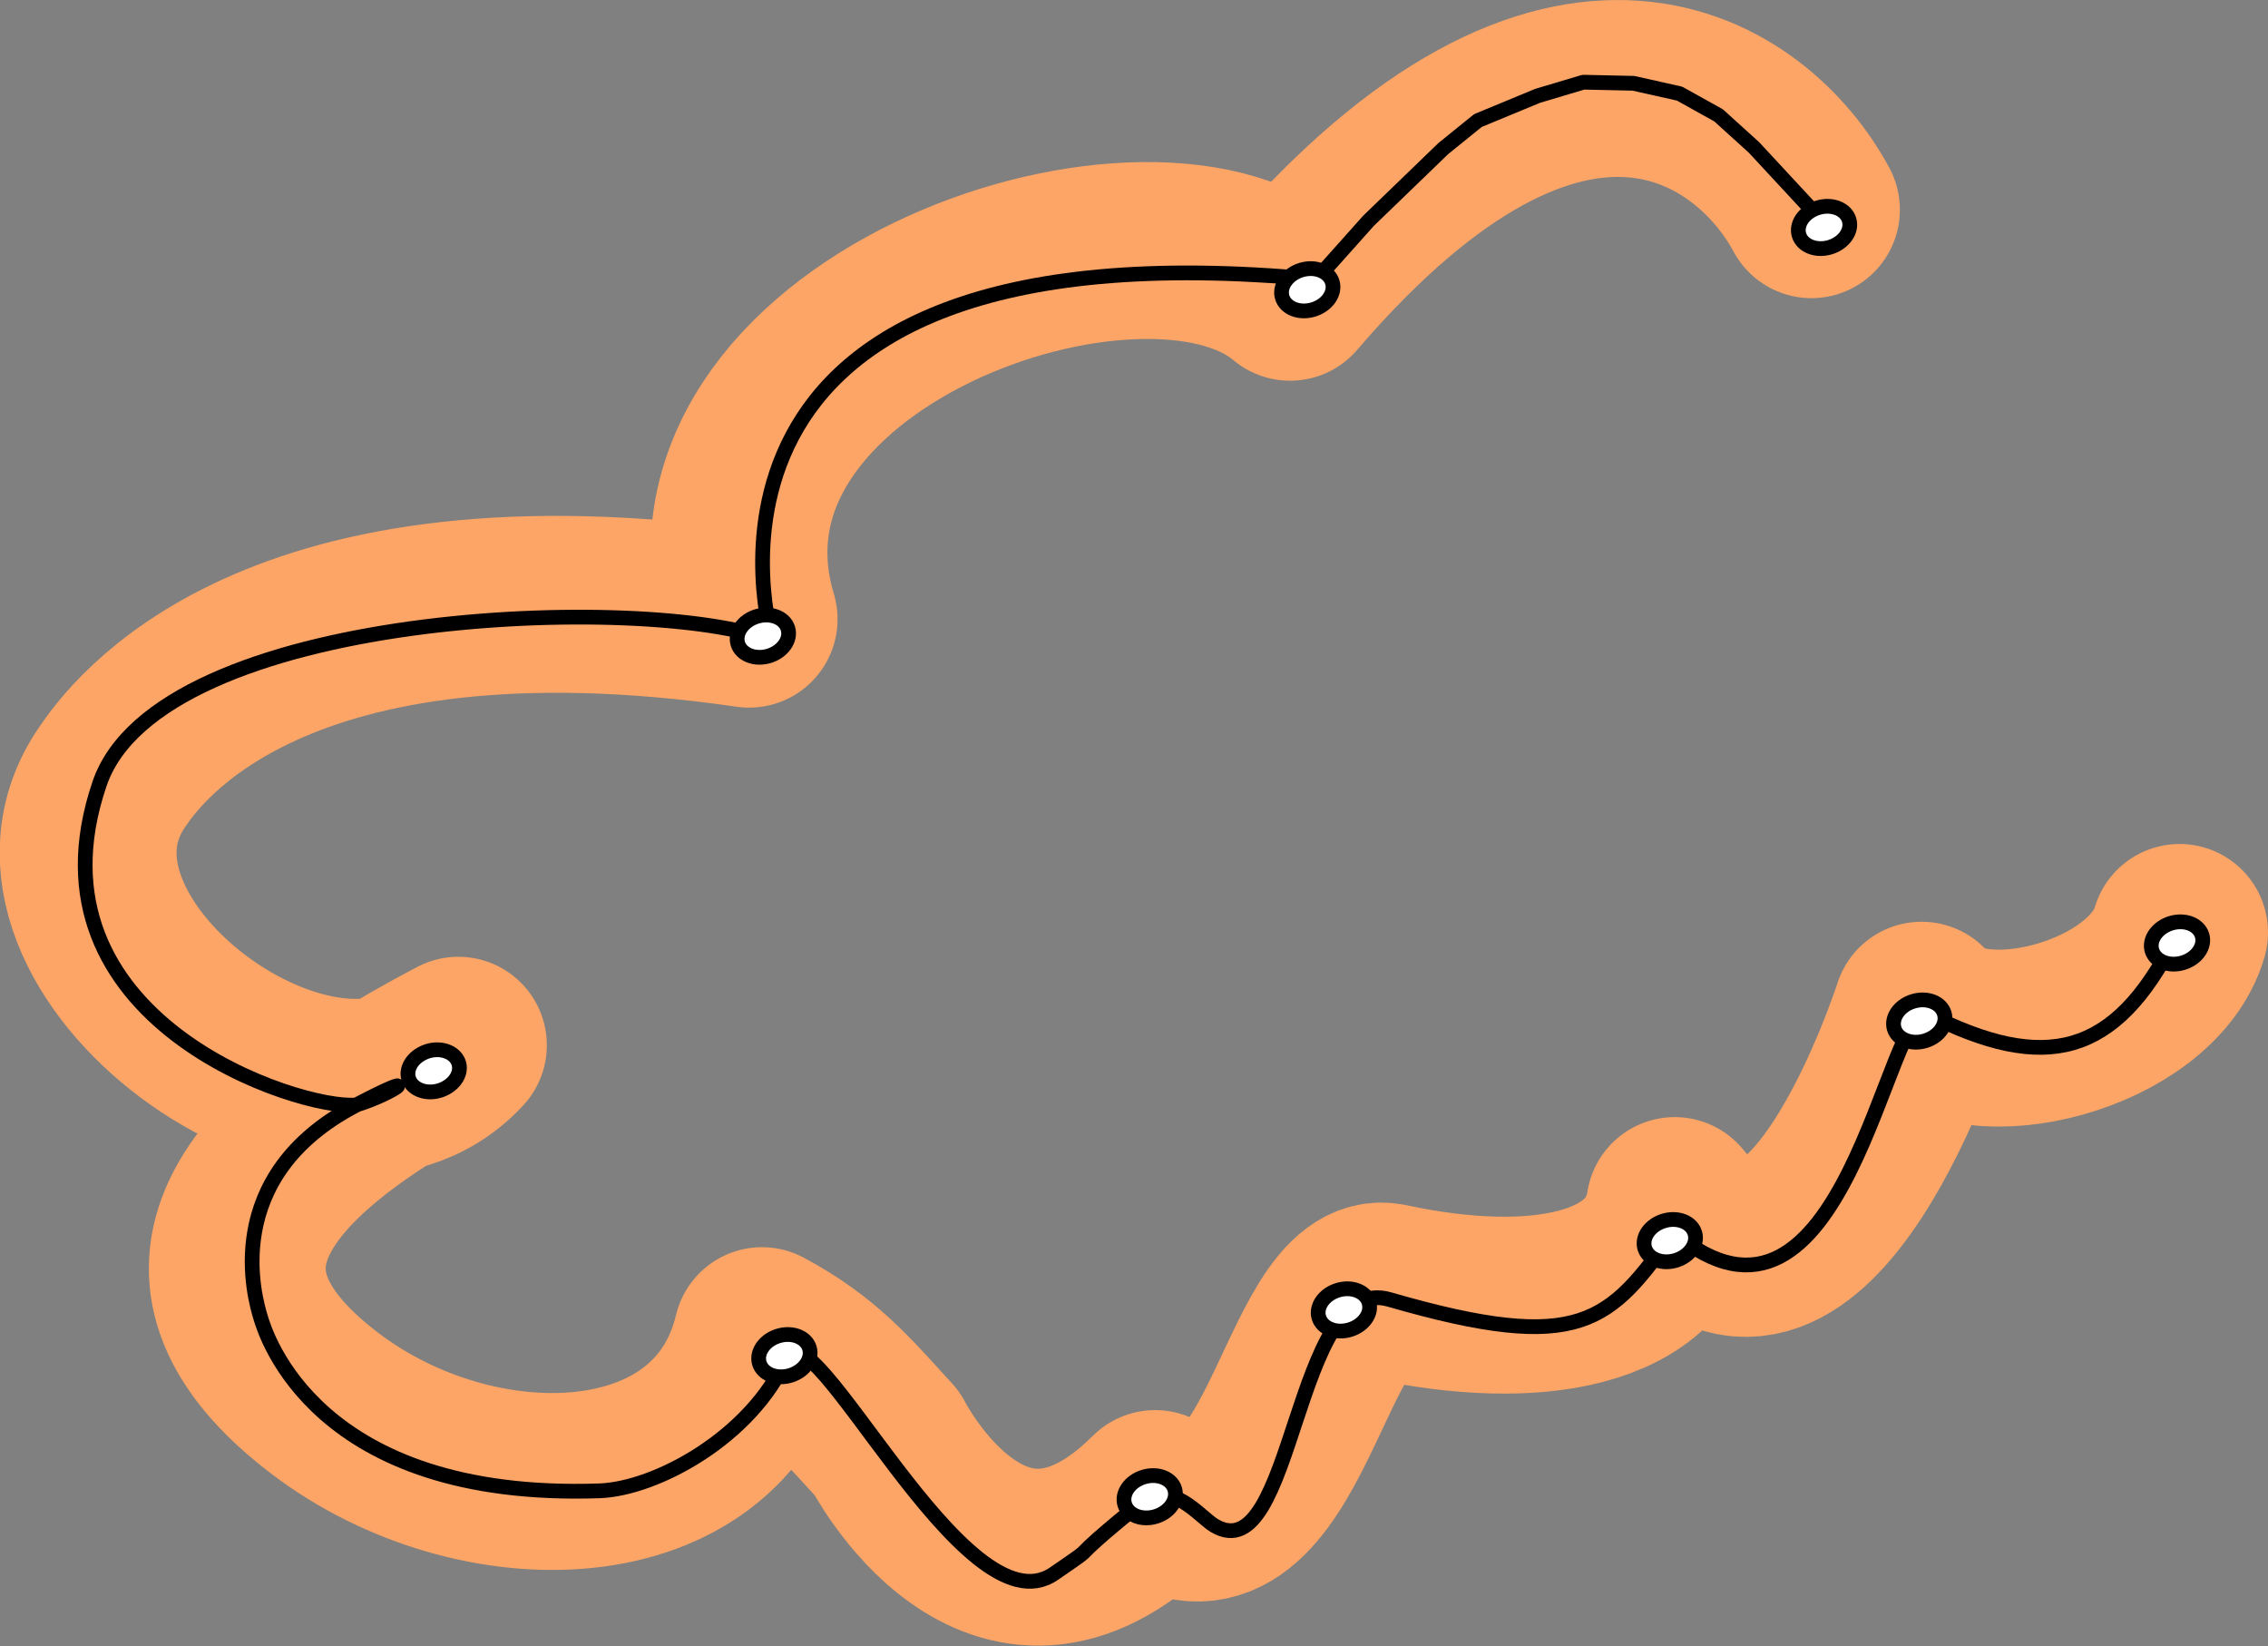 <?xml version="1.0" encoding="utf-8"?>
<!-- Generator: Adobe Illustrator 27.9.4, SVG Export Plug-In . SVG Version: 9.03 Build 54784)  -->
<svg version="1.1" id="Layer_1" xmlns="http://www.w3.org/2000/svg" xmlns:xlink="http://www.w3.org/1999/xlink" x="0px" y="0px"
	 viewBox="0 0 615.5 446.6" style="enable-background:new 0 0 615.5 446.6;" xml:space="preserve">
<rect x="0" y="0" width="615.5" height="446.6" fill="#808080" stroke="none"/>
<style type="text/css">
	.st0{fill:none;stroke:#FCA566;stroke-width:48;stroke-linecap:round;stroke-linejoin:round;}
	.st1{fill:none;stroke:#000000;stroke-width:4;stroke-linecap:round;stroke-linejoin:round;}
	.st2{fill:#FFFFFF;stroke:#000000;stroke-width:4;}
</style>
<path class="st0" d="M591.5,253c-7.4,25.4-56.3,37.7-70,21.1c0,0-31.2,97.5-67,53c-4.1,26-38.1,31.9-77.7,23.4
	c-22.7-4.9-28.3,78.9-63.3,56.1c-43.3,43.1-72.8-15-72.8-15c-11-12-18.2-20.8-33.9-29.2c-11.6,48.6-77.6,49.6-118.6,18.4
	c-41-31.2-29.1-63.1,36.2-97.2c-35,38-125.3-27.1-94-72.7c6.2-9.1,43.1-61.7,172.9-42.9C180.1,90.9,310.1,45.5,350.1,79.3
	c75.3-87.8,125.7-51.8,141.5-22.4"/>
<path class="st1" d="M590.1,254.9c-16.1,31.7-35,36.4-67,20.2c-10.9-3.8-22.7,98.1-68.9,59.3c-17.4,24.2-24.9,33.3-77.1,18.2
	c-26-7.6-25.8,74.4-47.6,61.3c-4.1-2.5-11.7-12.7-20-6C286,427,301,416.7,286,427c-24.3,16.7-65.7-73.9-72.6-58.4
	c-9.6,21.4-35.3,35.3-50.6,35.9c-77.1,2.7-90.7-42.4-92.1-47.1c-1.4-4.7-11.5-38.1,26.1-57.6 M96.7,299.8
	C107.2,296.6,115.6,289.9,96.7,299.8z M96.7,299.8c-15.1,1.5-91.5-22.9-69.7-87.1c16.1-47.5,148.9-52,182.6-38.9
	c0,0-34.8-115.2,147.6-98l14.2-15.9l20.3-19.6l9.4-7.6l16.2-6.7l12.4-3.7l13.6,0.3l12.5,2.8l10.6,5.9l9.6,8.7l17.9,19.3"/>
<ellipse transform="matrix(0.957 -0.289 0.289 0.957 3.254 145.683)" class="st2" cx="495.2" cy="61.8" rx="7.1" ry="5.6"/>
<ellipse transform="matrix(0.957 -0.289 0.289 0.957 -7.609 105.872)" class="st2" cx="354.9" cy="78.7" rx="7.1" ry="5.6"/>
<ellipse transform="matrix(0.957 -0.289 0.289 0.957 -41.072 67.187)" class="st2" cx="207.1" cy="172.7" rx="7.1" ry="5.6"/>
<path class="st2" d="M111,289.7c1.1-3.1,5-5.3,8.7-4.8c3.7,0.5,5.8,3.4,4.7,6.5c-1.1,3.1-5,5.3-8.7,4.8
	C112,295.7,109.9,292.8,111,289.7z"/>
<ellipse transform="matrix(0.957 -0.289 0.289 0.957 -97.225 77.182)" class="st2" cx="212.9" cy="368" rx="7.1" ry="5.6"/>
<ellipse transform="matrix(0.957 -0.289 0.289 0.957 -104.085 107.476)" class="st2" cx="312.1" cy="406.3" rx="7.1" ry="5.6"/>
<ellipse transform="matrix(0.957 -0.289 0.289 0.957 -87.164 120.538)" class="st2" cx="364.8" cy="355.6" rx="7.1" ry="5.6"/>
<ellipse transform="matrix(0.957 -0.289 0.289 0.957 -77.986 145.305)" class="st2" cx="453.3" cy="336.8" rx="7.1" ry="5.6"/>
<ellipse transform="matrix(0.957 -0.289 0.289 0.957 -57.855 162.328)" class="st2" cx="521" cy="277.2" rx="7.1" ry="5.6"/>
<ellipse transform="matrix(0.957 -0.289 0.289 0.957 -48.761 181.663)" class="st2" cx="591" cy="256" rx="7.1" ry="5.6"/>
</svg>
